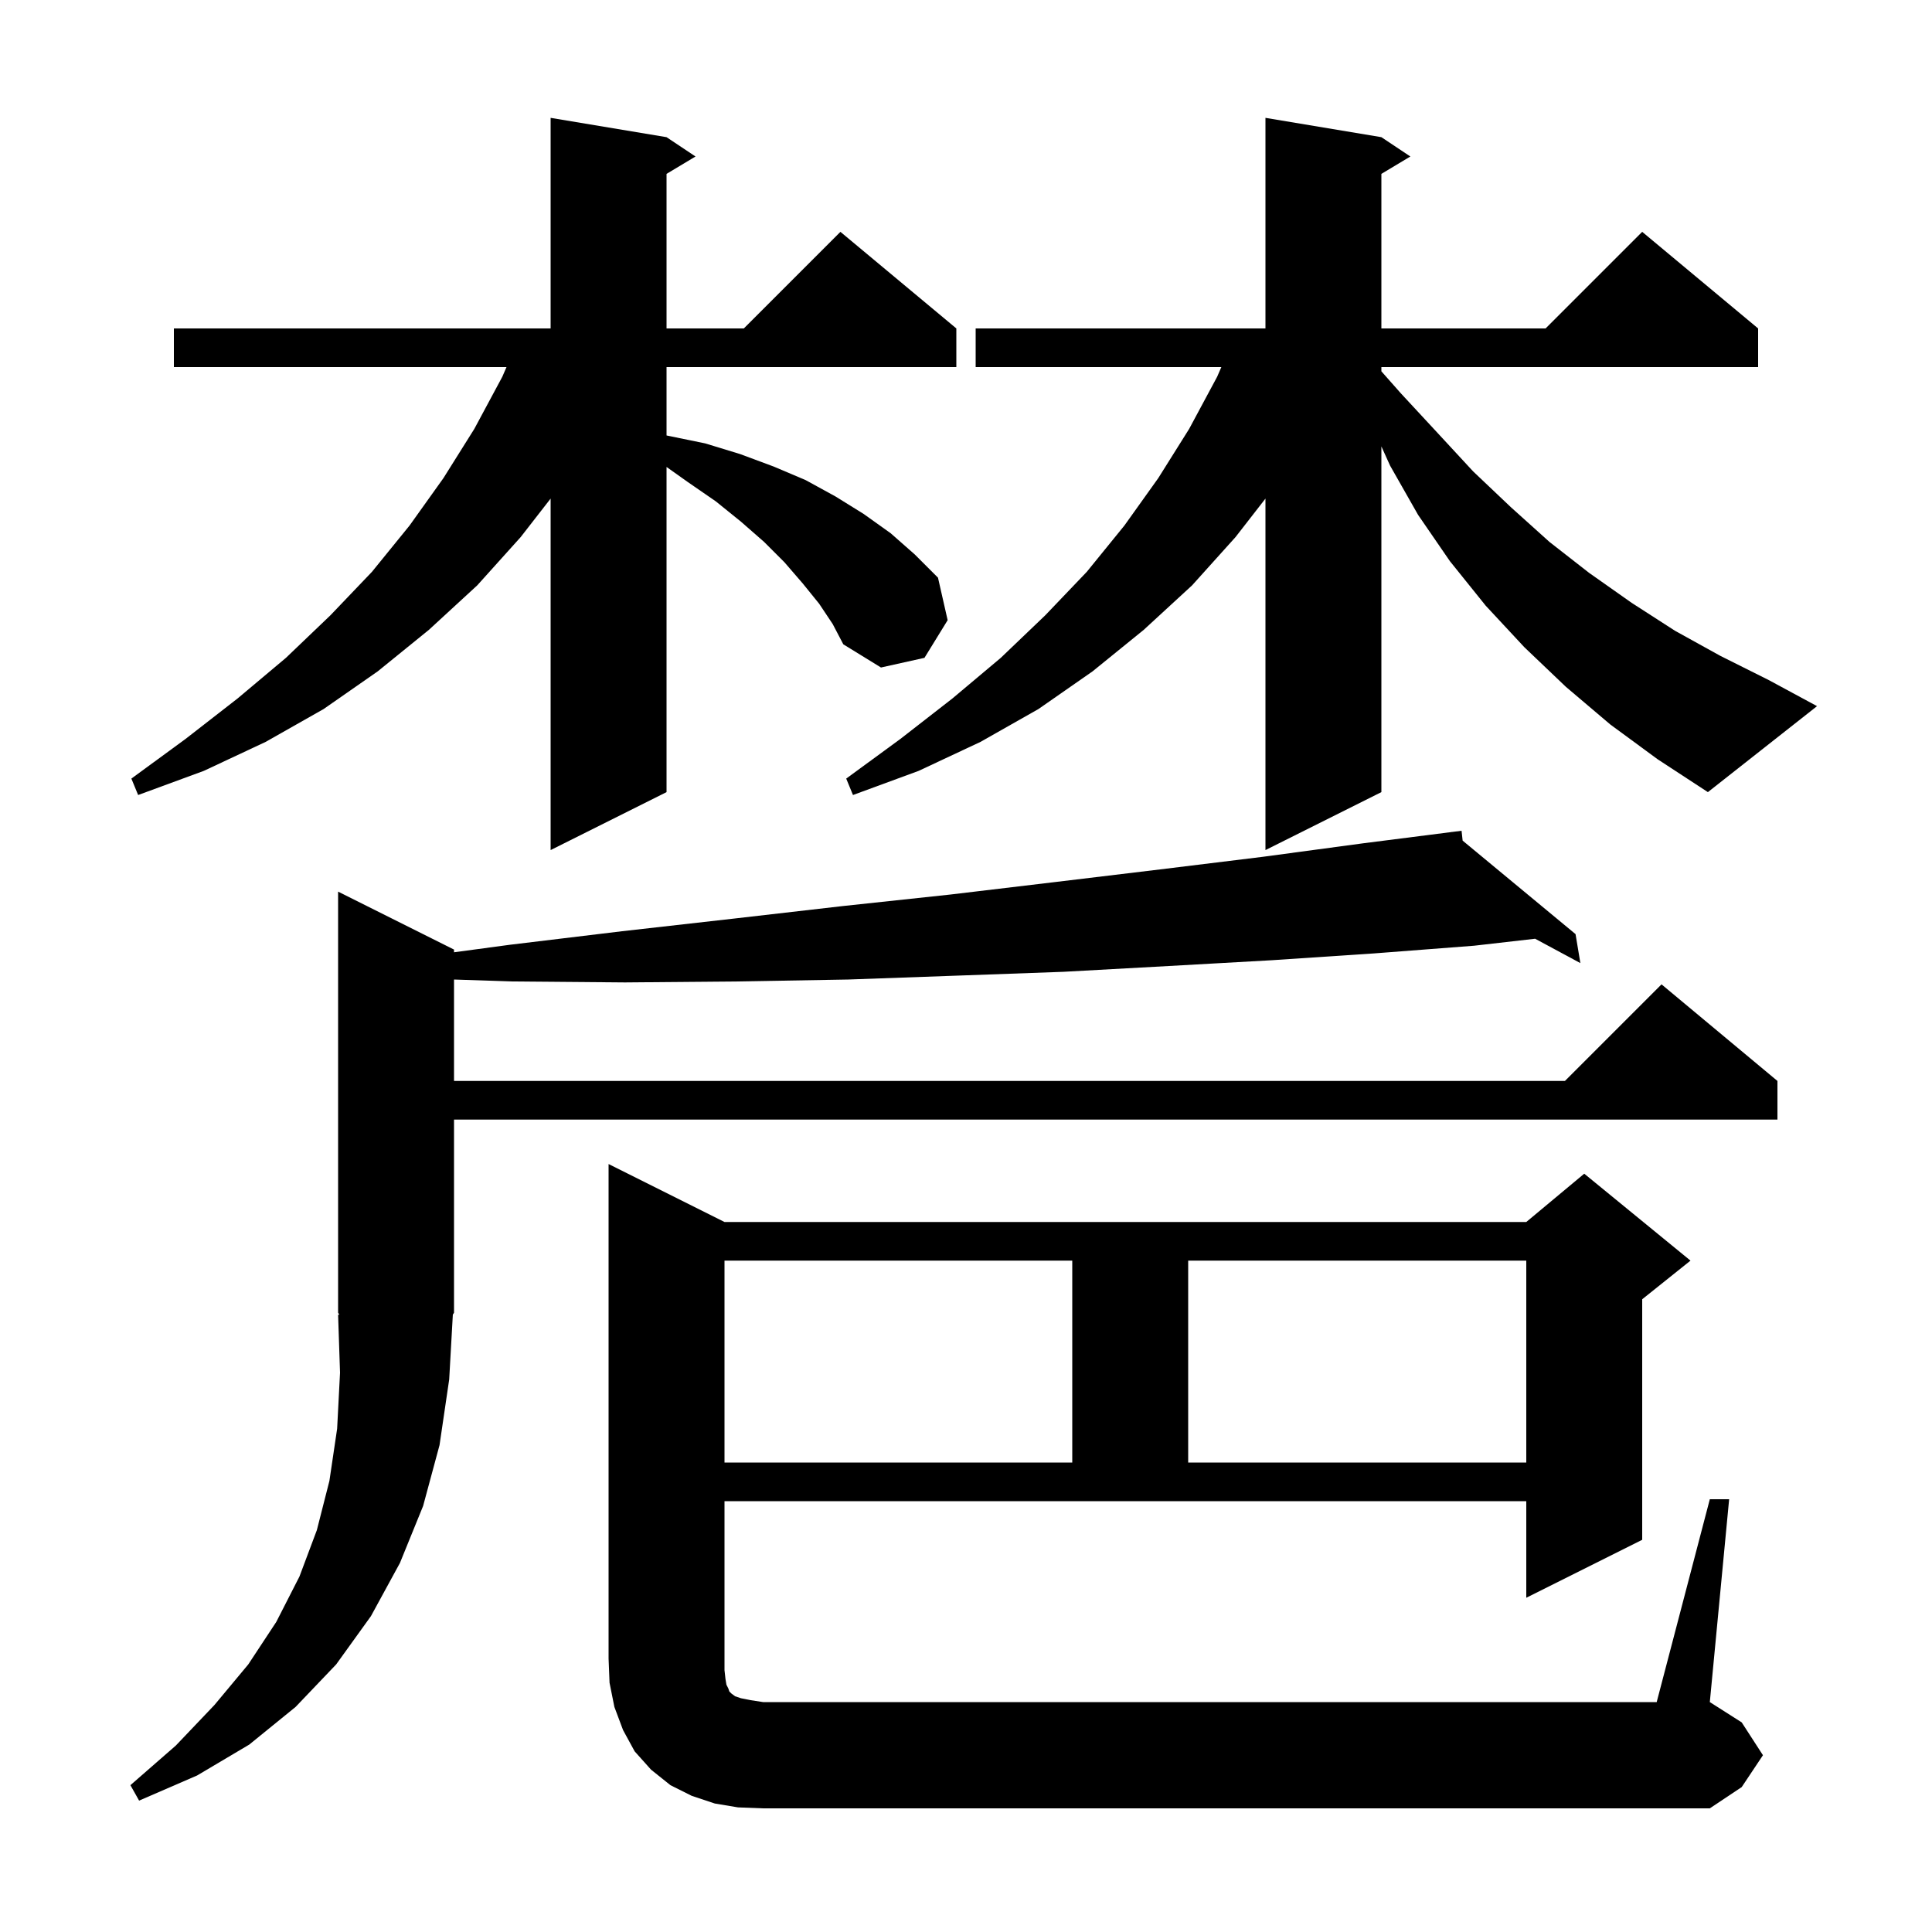 <svg xmlns="http://www.w3.org/2000/svg" xmlns:xlink="http://www.w3.org/1999/xlink" version="1.1" baseProfile="full" viewBox="0 0 200 200" width="200" height="200">
<g fill="black">
<path d="M 177.0 155.2 L 179.0 155.2 L 177.0 176.2 L 180.3 178.3 L 182.5 181.7 L 180.3 185.0 L 177.0 187.2 L 79.0 187.2 L 76.4 187.1 L 74.0 186.7 L 71.6 185.9 L 69.4 184.8 L 67.4 183.2 L 65.7 181.3 L 64.5 179.1 L 63.6 176.7 L 63.1 174.2 L 63.0 171.7 L 63.0 120.5 L 75.0 126.5 L 158.0 126.5 L 164.0 121.5 L 175.0 130.5 L 170.0 134.5 L 170.0 159.4 L 158.0 165.4 L 158.0 155.4 L 75.0 155.4 L 75.0 172.9 L 75.1 173.8 L 75.2 174.4 L 75.4 174.8 L 75.5 175.1 L 75.7 175.3 L 76.1 175.6 L 76.7 175.8 L 77.7 176.0 L 79.0 176.2 L 171.5 176.2 Z M 46.5 142.8 L 45.5 149.6 L 43.8 155.9 L 41.4 161.8 L 38.4 167.3 L 34.8 172.3 L 30.6 176.7 L 25.8 180.6 L 20.4 183.8 L 14.4 186.4 L 13.5 184.8 L 18.2 180.7 L 22.2 176.5 L 25.7 172.3 L 28.6 167.9 L 31.0 163.2 L 32.8 158.4 L 34.1 153.3 L 34.9 147.9 L 35.2 142.1 L 35.0 136.1 L 35.13 136.096 L 35.0 135.9 L 35.0 92.3 L 47.0 98.3 L 47.0 98.58 L 52.8 97.8 L 64.4 96.4 L 75.9 95.1 L 87.2 93.8 L 98.4 92.6 L 109.3 91.3 L 120.1 90.0 L 130.7 88.7 L 141.1 87.3 L 150.305 86.127 L 150.3 86.1 L 150.329 86.124 L 151.3 86.0 L 151.411 87.02 L 163.1 96.7 L 163.6 99.7 L 158.916 97.178 L 152.6 97.9 L 142.2 98.7 L 131.7 99.4 L 121.0 100.0 L 110.1 100.6 L 99.0 101.0 L 87.8 101.4 L 76.3 101.6 L 64.7 101.7 L 53.0 101.6 L 47.0 101.4 L 47.0 111.9 L 162.0 111.9 L 172.0 101.9 L 184.0 111.9 L 184.0 115.9 L 47.0 115.9 L 47.0 135.9 L 46.878 136.082 Z M 75.0 130.5 L 75.0 151.4 L 111.0 151.4 L 111.0 130.5 Z M 123.0 130.5 L 123.0 151.4 L 158.0 151.4 L 158.0 130.5 Z M 84.8 62.5 L 83.1 60.4 L 81.2 58.2 L 79.1 56.1 L 76.7 54.0 L 74.1 51.9 L 71.2 49.9 L 69.0 48.339 L 69.0 82.0 L 57.0 88.0 L 57.0 51.614 L 53.9 55.6 L 49.4 60.6 L 44.4 65.2 L 39.1 69.5 L 33.5 73.4 L 27.5 76.8 L 21.1 79.8 L 14.3 82.3 L 13.6 80.6 L 19.2 76.5 L 24.6 72.3 L 29.6 68.1 L 34.2 63.7 L 38.5 59.2 L 42.4 54.4 L 45.9 49.5 L 49.1 44.4 L 52.0 39.0 L 52.433 38.0 L 18.0 38.0 L 18.0 34.0 L 57.0 34.0 L 57.0 12.2 L 69.0 14.2 L 72.0 16.2 L 69.0 18.0 L 69.0 34.0 L 77.0 34.0 L 87.0 24.0 L 99.0 34.0 L 99.0 38.0 L 69.0 38.0 L 69.0 45.077 L 69.1 45.1 L 73.0 45.9 L 76.6 47.0 L 80.1 48.3 L 83.4 49.7 L 86.5 51.4 L 89.4 53.2 L 92.2 55.2 L 94.7 57.4 L 97.1 59.8 L 98.1 64.2 L 95.7 68.1 L 91.2 69.1 L 87.3 66.7 L 86.2 64.6 Z M 166.7 75.0 L 162.1 71.1 L 157.8 67.0 L 153.8 62.7 L 150.1 58.1 L 146.8 53.3 L 143.9 48.2 L 143.0 46.212 L 143.0 82.0 L 131.0 88.0 L 131.0 51.614 L 127.9 55.6 L 123.4 60.6 L 118.4 65.2 L 113.1 69.5 L 107.5 73.4 L 101.5 76.8 L 95.1 79.8 L 88.3 82.3 L 87.6 80.6 L 93.2 76.5 L 98.6 72.3 L 103.6 68.1 L 108.2 63.7 L 112.5 59.2 L 116.4 54.4 L 119.9 49.5 L 123.1 44.4 L 126.0 39.0 L 126.433 38.0 L 101.0 38.0 L 101.0 34.0 L 131.0 34.0 L 131.0 12.2 L 143.0 14.2 L 146.0 16.2 L 143.0 18.0 L 143.0 34.0 L 160.0 34.0 L 170.0 24.0 L 182.0 34.0 L 182.0 38.0 L 143.0 38.0 L 143.0 38.437 L 145.0 40.7 L 148.8 44.8 L 152.5 48.8 L 156.4 52.5 L 160.4 56.1 L 164.5 59.3 L 168.9 62.4 L 173.4 65.3 L 178.1 67.9 L 183.1 70.4 L 188.1 73.1 L 176.8 82.0 L 171.6 78.6 Z " />
</g>
</svg>
